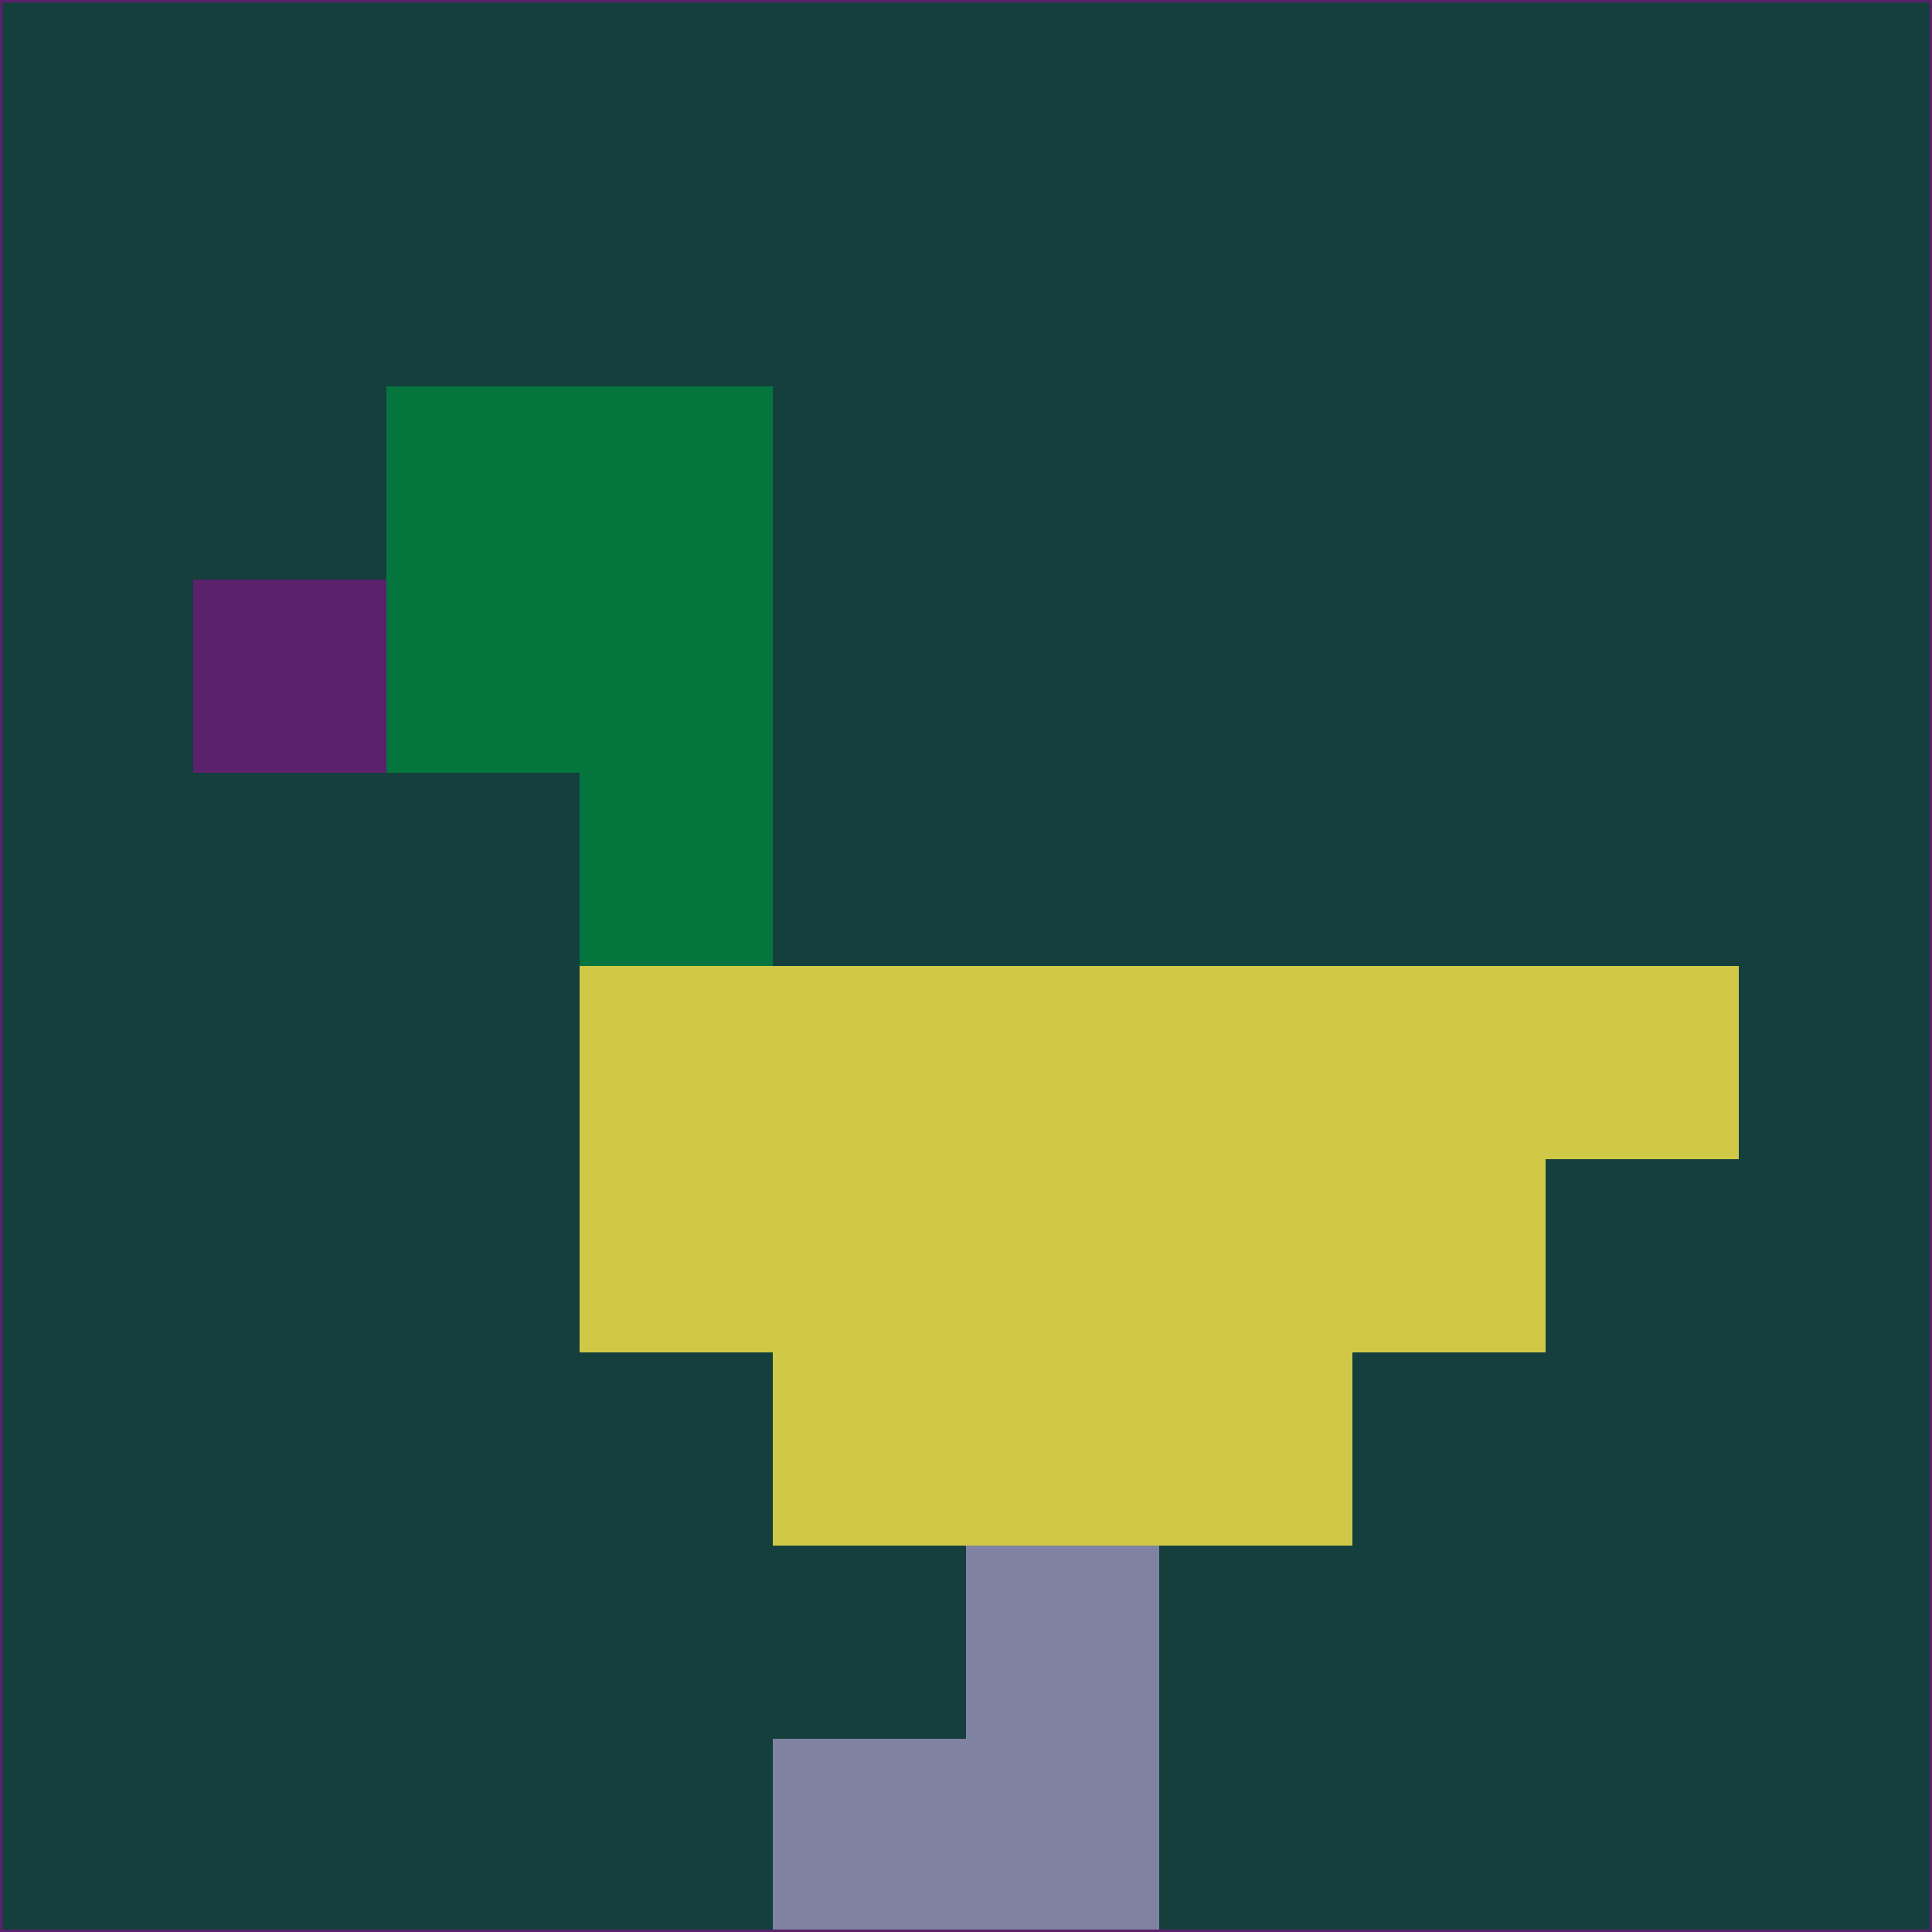 <svg xmlns="http://www.w3.org/2000/svg" version="1.1" width="785" height="785">
  <title>'goose-pfp-694263' by Dmitri Cherniak (Cyberpunk Edition)</title>
  <desc>
    seed=206562
    backgroundColor=#143f3d
    padding=20
    innerPadding=0
    timeout=500
    dimension=1
    border=false
    Save=function(){return n.handleSave()}
    frame=12

    Rendered at 2024-09-15T22:37:00.970Z
    Generated in 1ms
    Modified for Cyberpunk theme with new color scheme
  </desc>
  <defs/>
  <rect width="100%" height="100%" fill="#143f3d"/>
  <g>
    <g id="0-0">
      <rect x="0" y="0" height="785" width="785" fill="#143f3d"/>
      <g>
        <!-- Neon blue -->
        <rect id="0-0-2-2-2-2" x="157" y="157" width="157" height="157" fill="#04753d"/>
        <rect id="0-0-3-2-1-4" x="235.5" y="157" width="78.5" height="314" fill="#04753d"/>
        <!-- Electric purple -->
        <rect id="0-0-4-5-5-1" x="314" y="392.5" width="392.5" height="78.5" fill="#d0c948"/>
        <rect id="0-0-3-5-5-2" x="235.5" y="392.5" width="392.5" height="157" fill="#d0c948"/>
        <rect id="0-0-4-5-3-3" x="314" y="392.5" width="235.5" height="235.5" fill="#d0c948"/>
        <!-- Neon pink -->
        <rect id="0-0-1-3-1-1" x="78.5" y="235.5" width="78.5" height="78.5" fill="#5b216a"/>
        <!-- Cyber yellow -->
        <rect id="0-0-5-8-1-2" x="392.5" y="628" width="78.5" height="157" fill="#7f83a1"/>
        <rect id="0-0-4-9-2-1" x="314" y="706.5" width="157" height="78.5" fill="#7f83a1"/>
      </g>
      <rect x="0" y="0" stroke="#5b216a" stroke-width="2" height="785" width="785" fill="none"/>
    </g>
  </g>
  <script xmlns=""/>
</svg>